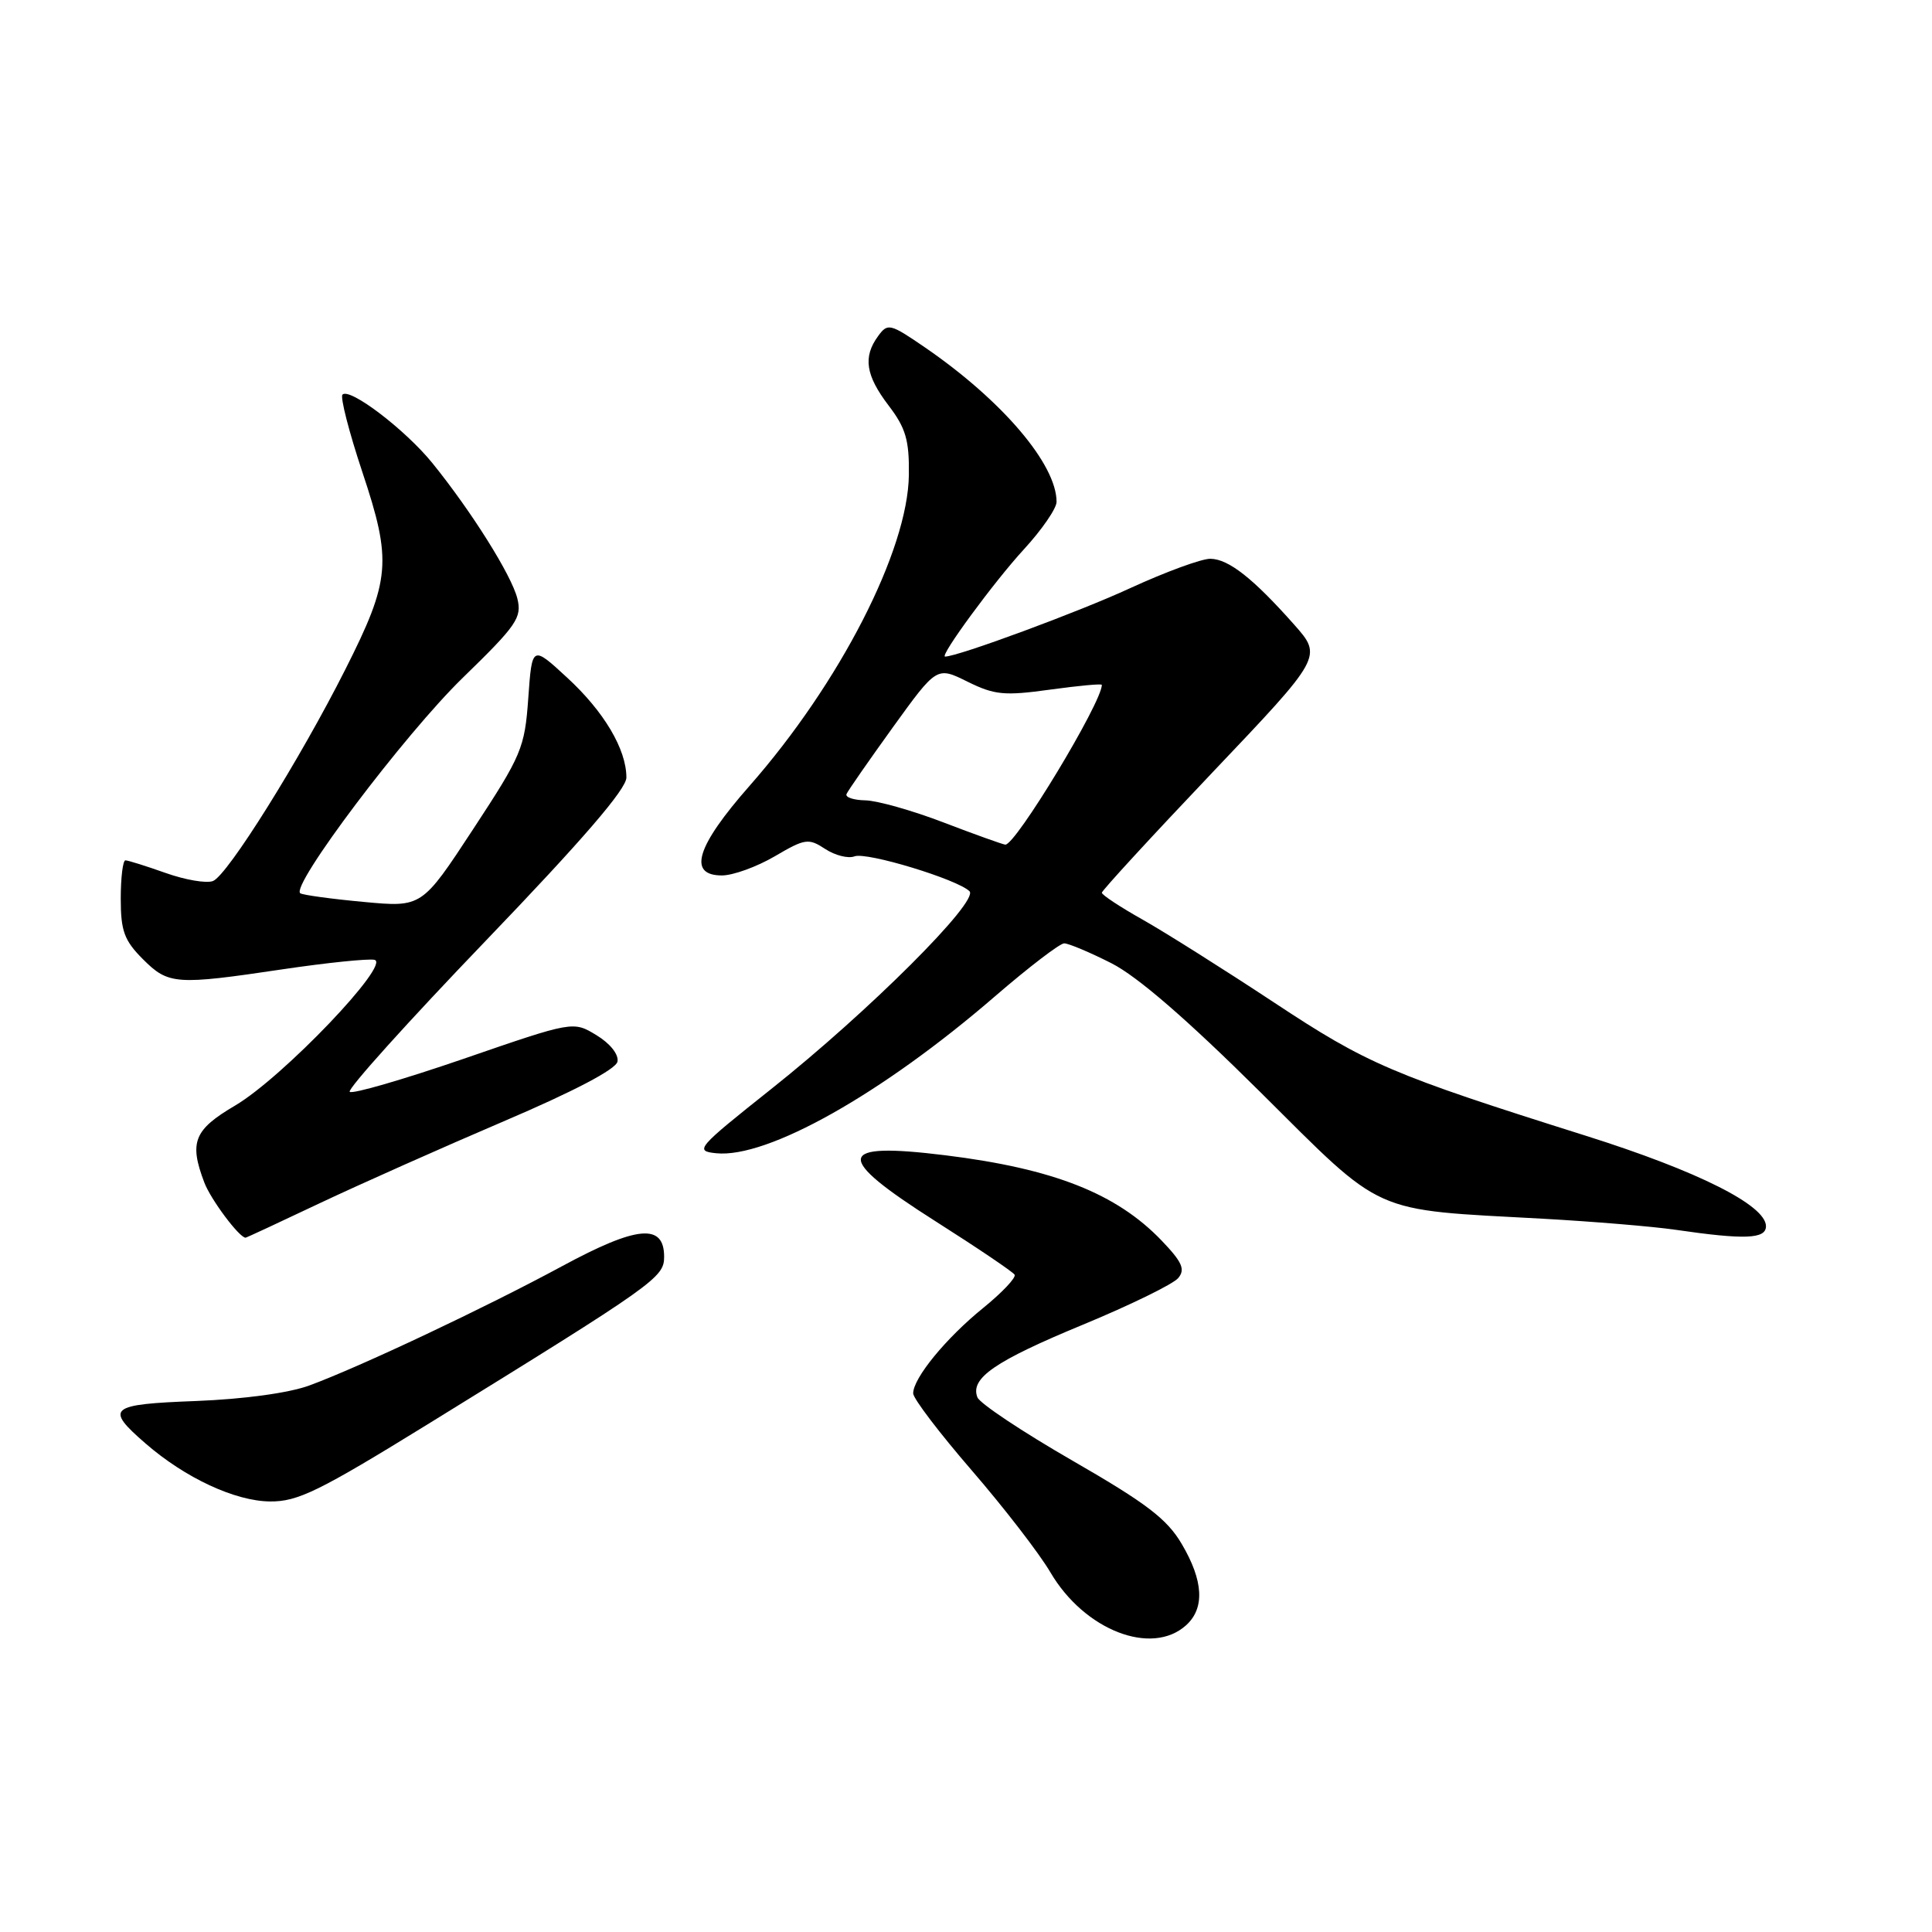 <?xml version="1.0" encoding="UTF-8" standalone="no"?>
<!DOCTYPE svg PUBLIC "-//W3C//DTD SVG 1.1//EN" "http://www.w3.org/Graphics/SVG/1.1/DTD/svg11.dtd" >
<svg xmlns="http://www.w3.org/2000/svg" xmlns:xlink="http://www.w3.org/1999/xlink" version="1.1" viewBox="0 0 256 256">
 <g >
 <path fill="currentColor"
d=" M 157.17 215.35 C 159.66 213.09 159.47 209.47 156.59 204.59 C 154.64 201.27 151.91 199.19 142.12 193.55 C 135.49 189.73 129.81 185.95 129.51 185.15 C 128.53 182.62 131.81 180.36 143.51 175.52 C 149.79 172.92 155.47 170.14 156.12 169.35 C 157.08 168.20 156.65 167.23 153.91 164.37 C 147.92 158.13 139.59 154.85 125.26 153.08 C 110.69 151.28 110.42 153.23 124.00 161.85 C 129.51 165.35 134.20 168.52 134.44 168.90 C 134.67 169.28 132.80 171.26 130.28 173.31 C 125.36 177.29 121.00 182.61 121.00 184.63 C 121.00 185.31 124.49 189.89 128.75 194.82 C 133.01 199.75 137.72 205.84 139.20 208.37 C 143.70 216.02 152.60 219.48 157.17 215.35 Z  M 56.76 188.67 C 86.89 170.07 88.00 169.28 88.00 166.53 C 88.00 162.07 84.42 162.40 74.49 167.77 C 64.30 173.28 47.71 181.11 41.00 183.58 C 38.28 184.58 32.34 185.39 26.00 185.64 C 14.42 186.08 13.85 186.55 19.30 191.28 C 24.54 195.83 31.13 198.90 35.76 198.95 C 39.45 198.99 42.23 197.63 56.76 188.67 Z  M 42.35 159.44 C 47.64 156.94 58.62 152.05 66.74 148.58 C 76.05 144.61 81.62 141.68 81.82 140.67 C 82.00 139.72 80.85 138.27 79.04 137.17 C 75.95 135.29 75.95 135.29 61.45 140.29 C 53.47 143.03 46.67 145.01 46.34 144.67 C 46.00 144.33 54.11 135.33 64.36 124.66 C 77.16 111.33 83.00 104.56 83.00 103.03 C 83.00 99.29 80.04 94.29 75.15 89.79 C 70.50 85.50 70.50 85.50 70.00 92.50 C 69.53 99.12 69.13 100.06 62.70 109.86 C 55.90 120.23 55.90 120.23 48.20 119.51 C 43.96 119.12 40.18 118.60 39.80 118.37 C 38.38 117.51 53.62 97.29 61.33 89.80 C 68.49 82.84 69.18 81.84 68.55 79.30 C 67.78 76.22 62.50 67.80 57.30 61.37 C 53.72 56.95 46.34 51.32 45.38 52.29 C 45.06 52.61 46.24 57.22 48.01 62.54 C 51.96 74.38 51.75 76.83 45.76 88.70 C 39.70 100.71 30.13 116.01 28.22 116.74 C 27.36 117.08 24.53 116.59 21.94 115.67 C 19.35 114.75 16.95 114.00 16.62 114.00 C 16.28 114.00 16.00 116.28 16.00 119.08 C 16.00 123.35 16.46 124.61 18.92 127.08 C 22.32 130.48 23.26 130.55 37.50 128.43 C 43.30 127.57 48.75 127.01 49.61 127.18 C 51.91 127.65 37.42 142.81 31.14 146.50 C 25.70 149.70 25.04 151.34 27.07 156.68 C 27.92 158.94 31.71 164.00 32.54 164.00 C 32.65 164.00 37.06 161.95 42.35 159.44 Z  M 234.00 162.48 C 234.00 159.71 224.99 155.18 210.15 150.50 C 184.36 142.37 181.20 141.02 168.78 132.81 C 162.22 128.48 154.42 123.56 151.43 121.87 C 148.44 120.19 146.00 118.58 146.00 118.29 C 146.00 118.01 152.58 110.85 160.62 102.39 C 175.24 87.01 175.24 87.01 171.47 82.75 C 166.04 76.63 162.80 74.08 160.39 74.04 C 159.23 74.02 154.44 75.78 149.74 77.94 C 143.00 81.06 126.92 87.00 125.23 87.00 C 124.44 87.00 131.74 77.06 135.67 72.79 C 138.05 70.20 140.00 67.37 140.00 66.50 C 140.00 61.52 132.81 53.08 122.60 46.06 C 117.93 42.86 117.63 42.78 116.35 44.54 C 114.33 47.30 114.70 49.74 117.75 53.74 C 120.02 56.72 120.49 58.32 120.43 62.93 C 120.31 72.92 111.28 90.53 99.31 104.14 C 92.26 112.15 91.08 116.00 95.66 116.00 C 97.13 116.00 100.27 114.86 102.65 113.47 C 106.67 111.11 107.13 111.04 109.34 112.49 C 110.65 113.35 112.40 113.79 113.23 113.47 C 114.82 112.86 126.82 116.50 128.46 118.09 C 129.79 119.38 115.07 134.07 102.19 144.30 C 92.33 152.14 92.00 152.51 94.89 152.81 C 101.67 153.51 116.88 144.95 131.85 132.01 C 136.31 128.16 140.44 125.00 141.01 125.00 C 141.59 125.00 144.40 126.18 147.26 127.63 C 150.72 129.38 157.31 135.09 166.98 144.69 C 183.60 161.20 181.43 160.23 204.50 161.49 C 211.10 161.86 218.97 162.51 222.00 162.95 C 231.19 164.29 234.00 164.18 234.00 162.48 Z  M 125.00 108.97 C 120.88 107.39 116.22 106.08 114.67 106.05 C 113.11 106.02 111.98 105.65 112.17 105.21 C 112.35 104.78 115.12 100.80 118.31 96.37 C 124.13 88.31 124.13 88.31 128.19 90.32 C 131.77 92.09 133.07 92.22 139.13 91.38 C 142.91 90.86 146.00 90.57 146.00 90.75 C 146.00 93.09 134.53 112.07 133.20 111.92 C 132.82 111.87 129.12 110.55 125.00 108.97 Z "/>
</g>
</svg>